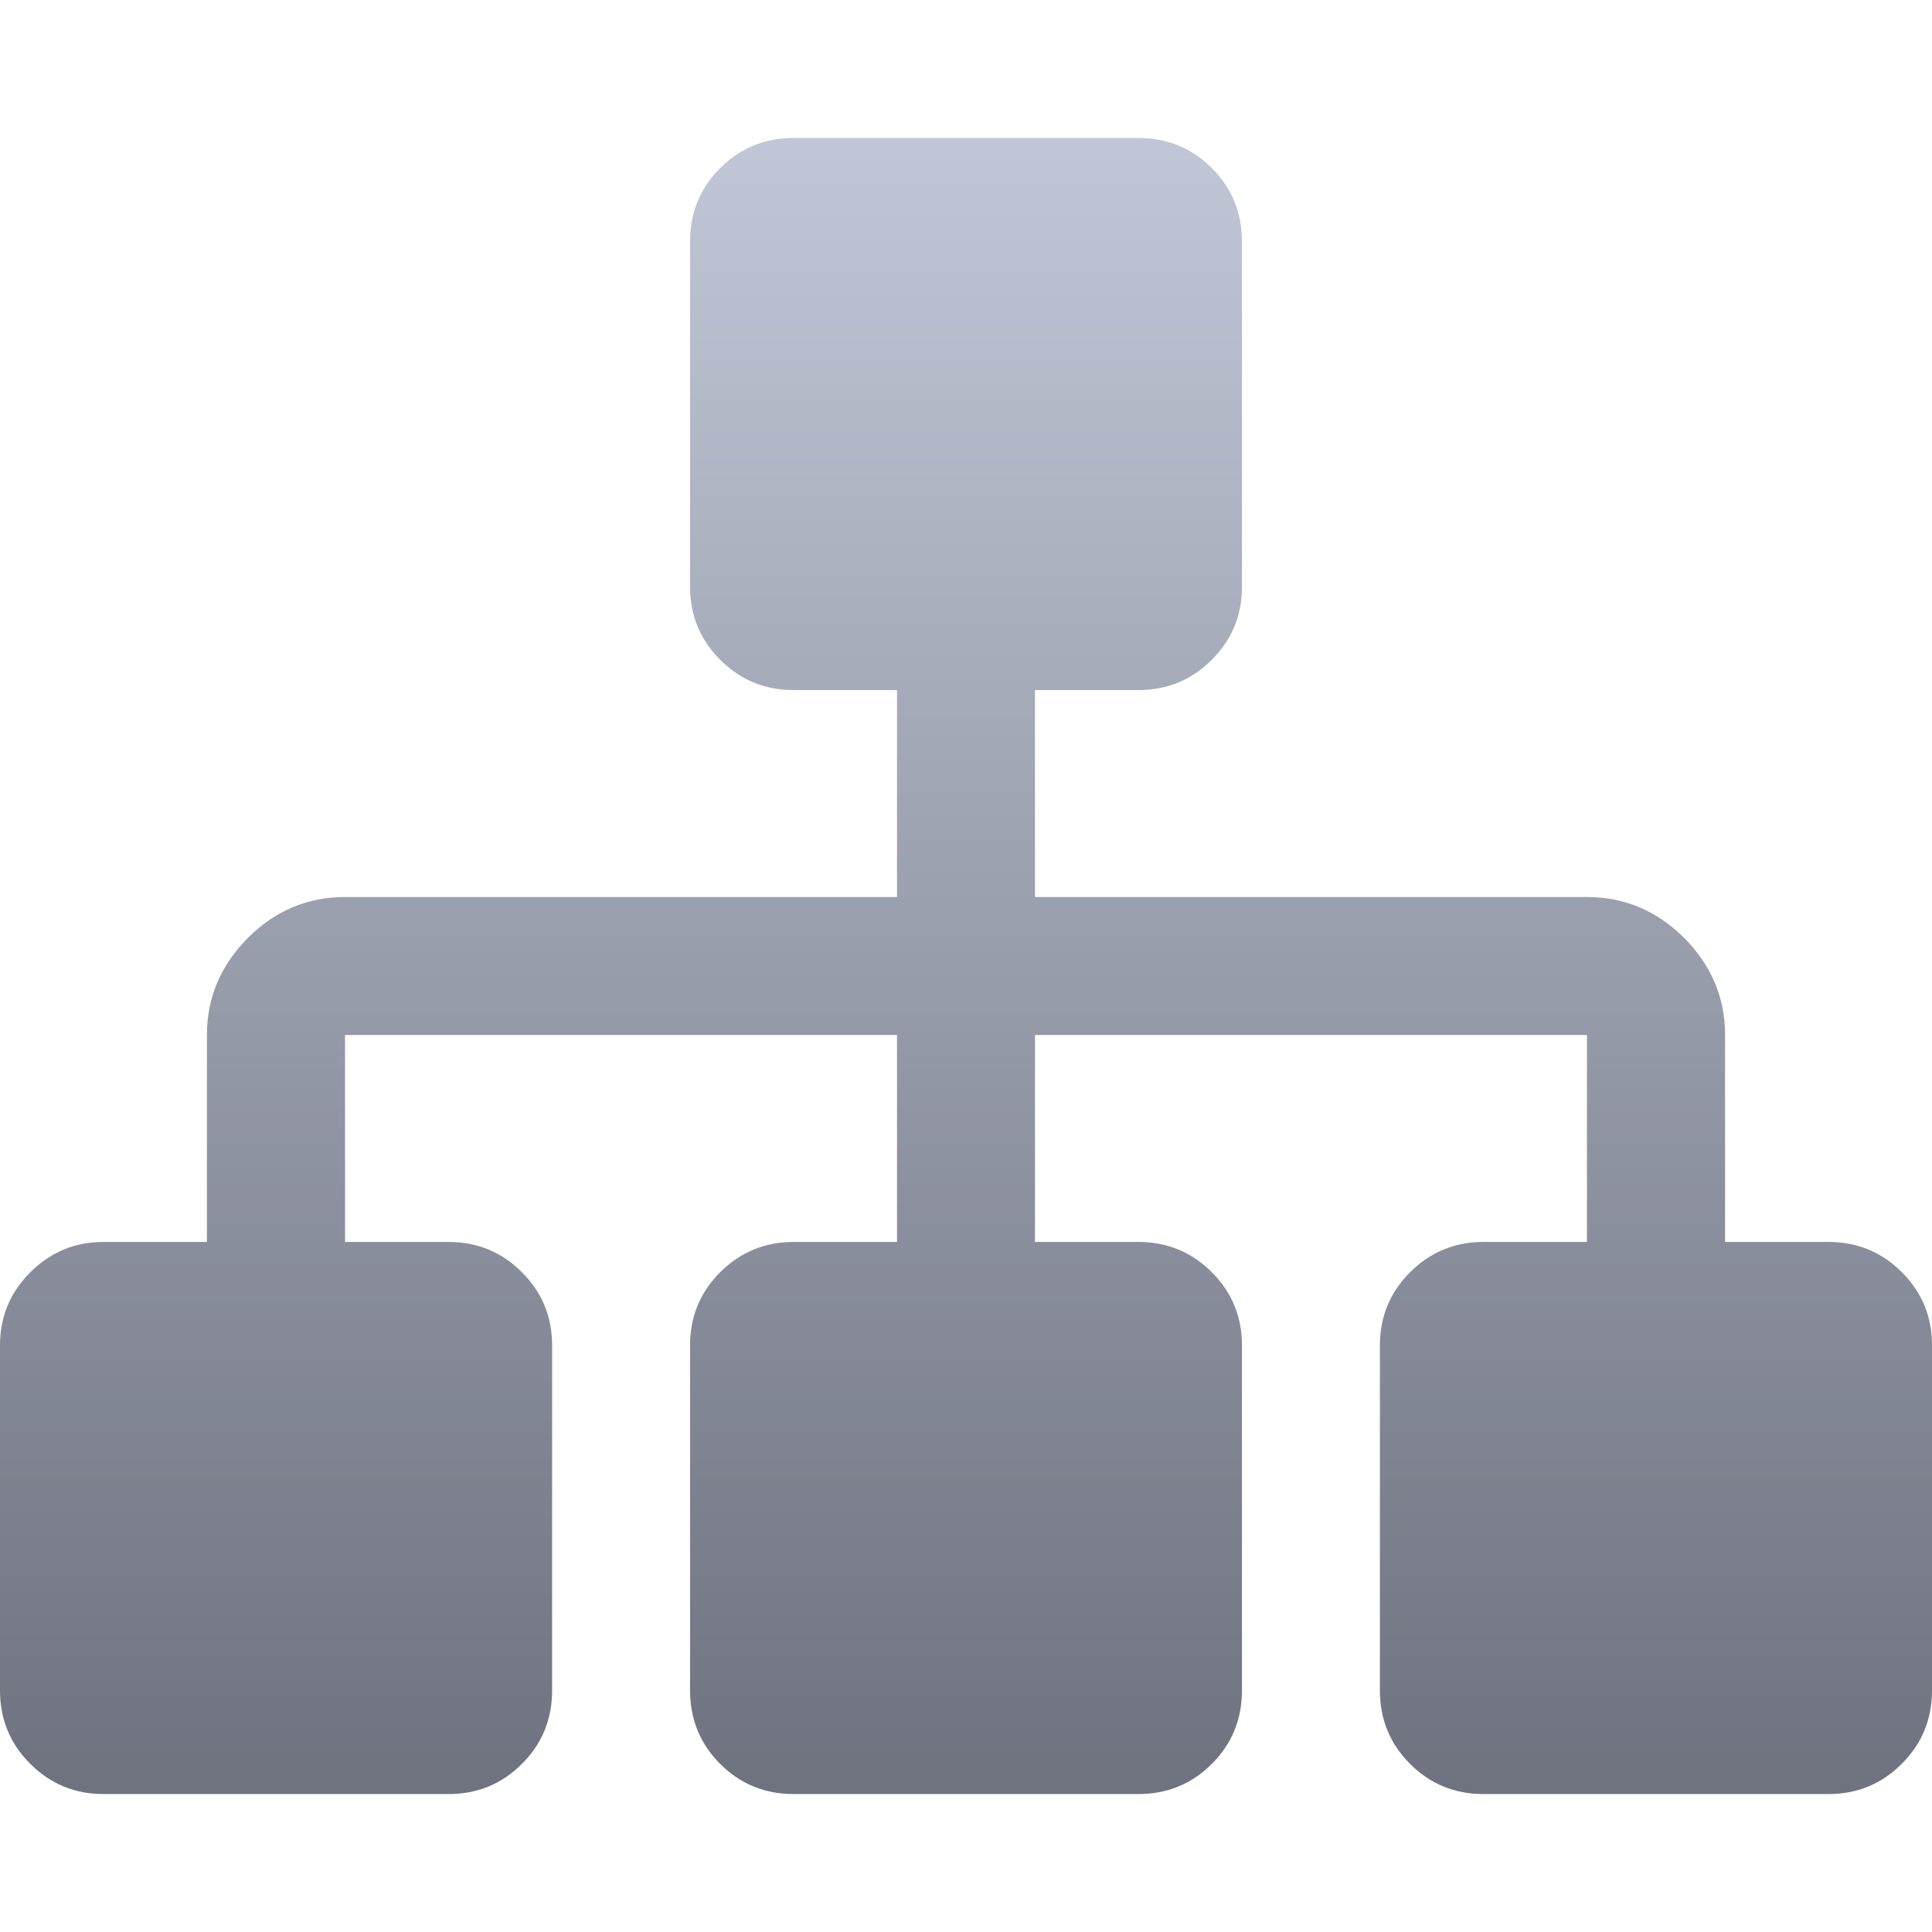 <svg xmlns="http://www.w3.org/2000/svg" xmlns:xlink="http://www.w3.org/1999/xlink" width="64" height="64" viewBox="0 0 64 64" version="1.1">
<defs>
<linearGradient id="linear0" gradientUnits="userSpaceOnUse" x1="0" y1="0" x2="0" y2="1" gradientTransform="matrix(64,0,0,54.859,0,4.57)">
<stop offset="0" style="stop-color:#c1c6d6;stop-opacity:1;"/>
<stop offset="1" style="stop-color:#6f7380;stop-opacity:1;"/>
</linearGradient>
</defs>
<g id="surface1">
<path style=" stroke:none;fill-rule:nonzero;fill:url(#linear0);" d="M 26.289 4.57 C 25.336 4.57 24.523 4.902 23.855 5.57 C 23.191 6.234 22.859 7.047 22.859 8 L 22.859 19.434 C 22.859 20.383 23.191 21.188 23.855 21.855 C 24.523 22.523 25.336 22.859 26.289 22.859 L 29.715 22.859 L 29.715 29.715 L 11.43 29.715 C 10.191 29.715 9.121 30.164 8.215 31.066 C 7.312 31.973 6.855 33.043 6.855 34.285 L 6.855 41.141 L 3.43 41.141 C 2.477 41.141 1.672 41.48 1.004 42.145 C 0.336 42.812 0 43.617 0 44.566 L 0 56 C 0 56.953 0.336 57.766 1.004 58.43 C 1.672 59.098 2.477 59.43 3.43 59.43 L 14.859 59.43 C 15.812 59.43 16.625 59.098 17.289 58.43 C 17.957 57.766 18.289 56.953 18.289 56 L 18.289 44.566 C 18.289 43.617 17.957 42.812 17.289 42.145 C 16.625 41.477 15.812 41.141 14.859 41.141 L 11.43 41.141 L 11.43 34.285 L 29.715 34.285 L 29.715 41.141 L 26.289 41.141 C 25.336 41.141 24.523 41.48 23.855 42.145 C 23.191 42.812 22.859 43.617 22.859 44.566 L 22.859 56 C 22.859 56.953 23.191 57.766 23.855 58.43 C 24.523 59.098 25.336 59.43 26.289 59.43 L 37.711 59.43 C 38.664 59.43 39.477 59.098 40.145 58.43 C 40.809 57.766 41.141 56.953 41.141 56 L 41.141 44.566 C 41.141 43.617 40.809 42.812 40.145 42.145 C 39.477 41.477 38.664 41.141 37.711 41.141 L 34.285 41.141 L 34.285 34.285 L 52.57 34.285 L 52.57 41.141 L 49.141 41.141 C 48.188 41.141 47.375 41.48 46.711 42.145 C 46.043 42.812 45.711 43.617 45.711 44.566 L 45.711 56 C 45.711 56.953 46.043 57.766 46.711 58.43 C 47.375 59.098 48.188 59.43 49.141 59.43 L 60.57 59.43 C 61.523 59.43 62.328 59.098 62.996 58.43 C 63.664 57.766 64 56.953 64 56 L 64 44.566 C 64 43.617 63.668 42.812 63.004 42.145 C 62.336 41.477 61.523 41.141 60.57 41.141 L 57.145 41.141 L 57.145 34.285 C 57.145 33.043 56.688 31.973 55.785 31.066 C 54.879 30.164 53.809 29.715 52.57 29.715 L 34.285 29.715 L 34.285 22.859 L 37.711 22.859 C 38.664 22.859 39.477 22.523 40.145 21.855 C 40.809 21.188 41.141 20.383 41.141 19.434 L 41.141 8 C 41.141 7.047 40.809 6.234 40.145 5.57 C 39.477 4.902 38.664 4.57 37.711 4.57 Z M 26.289 4.57 "/>
</g>
</svg>
